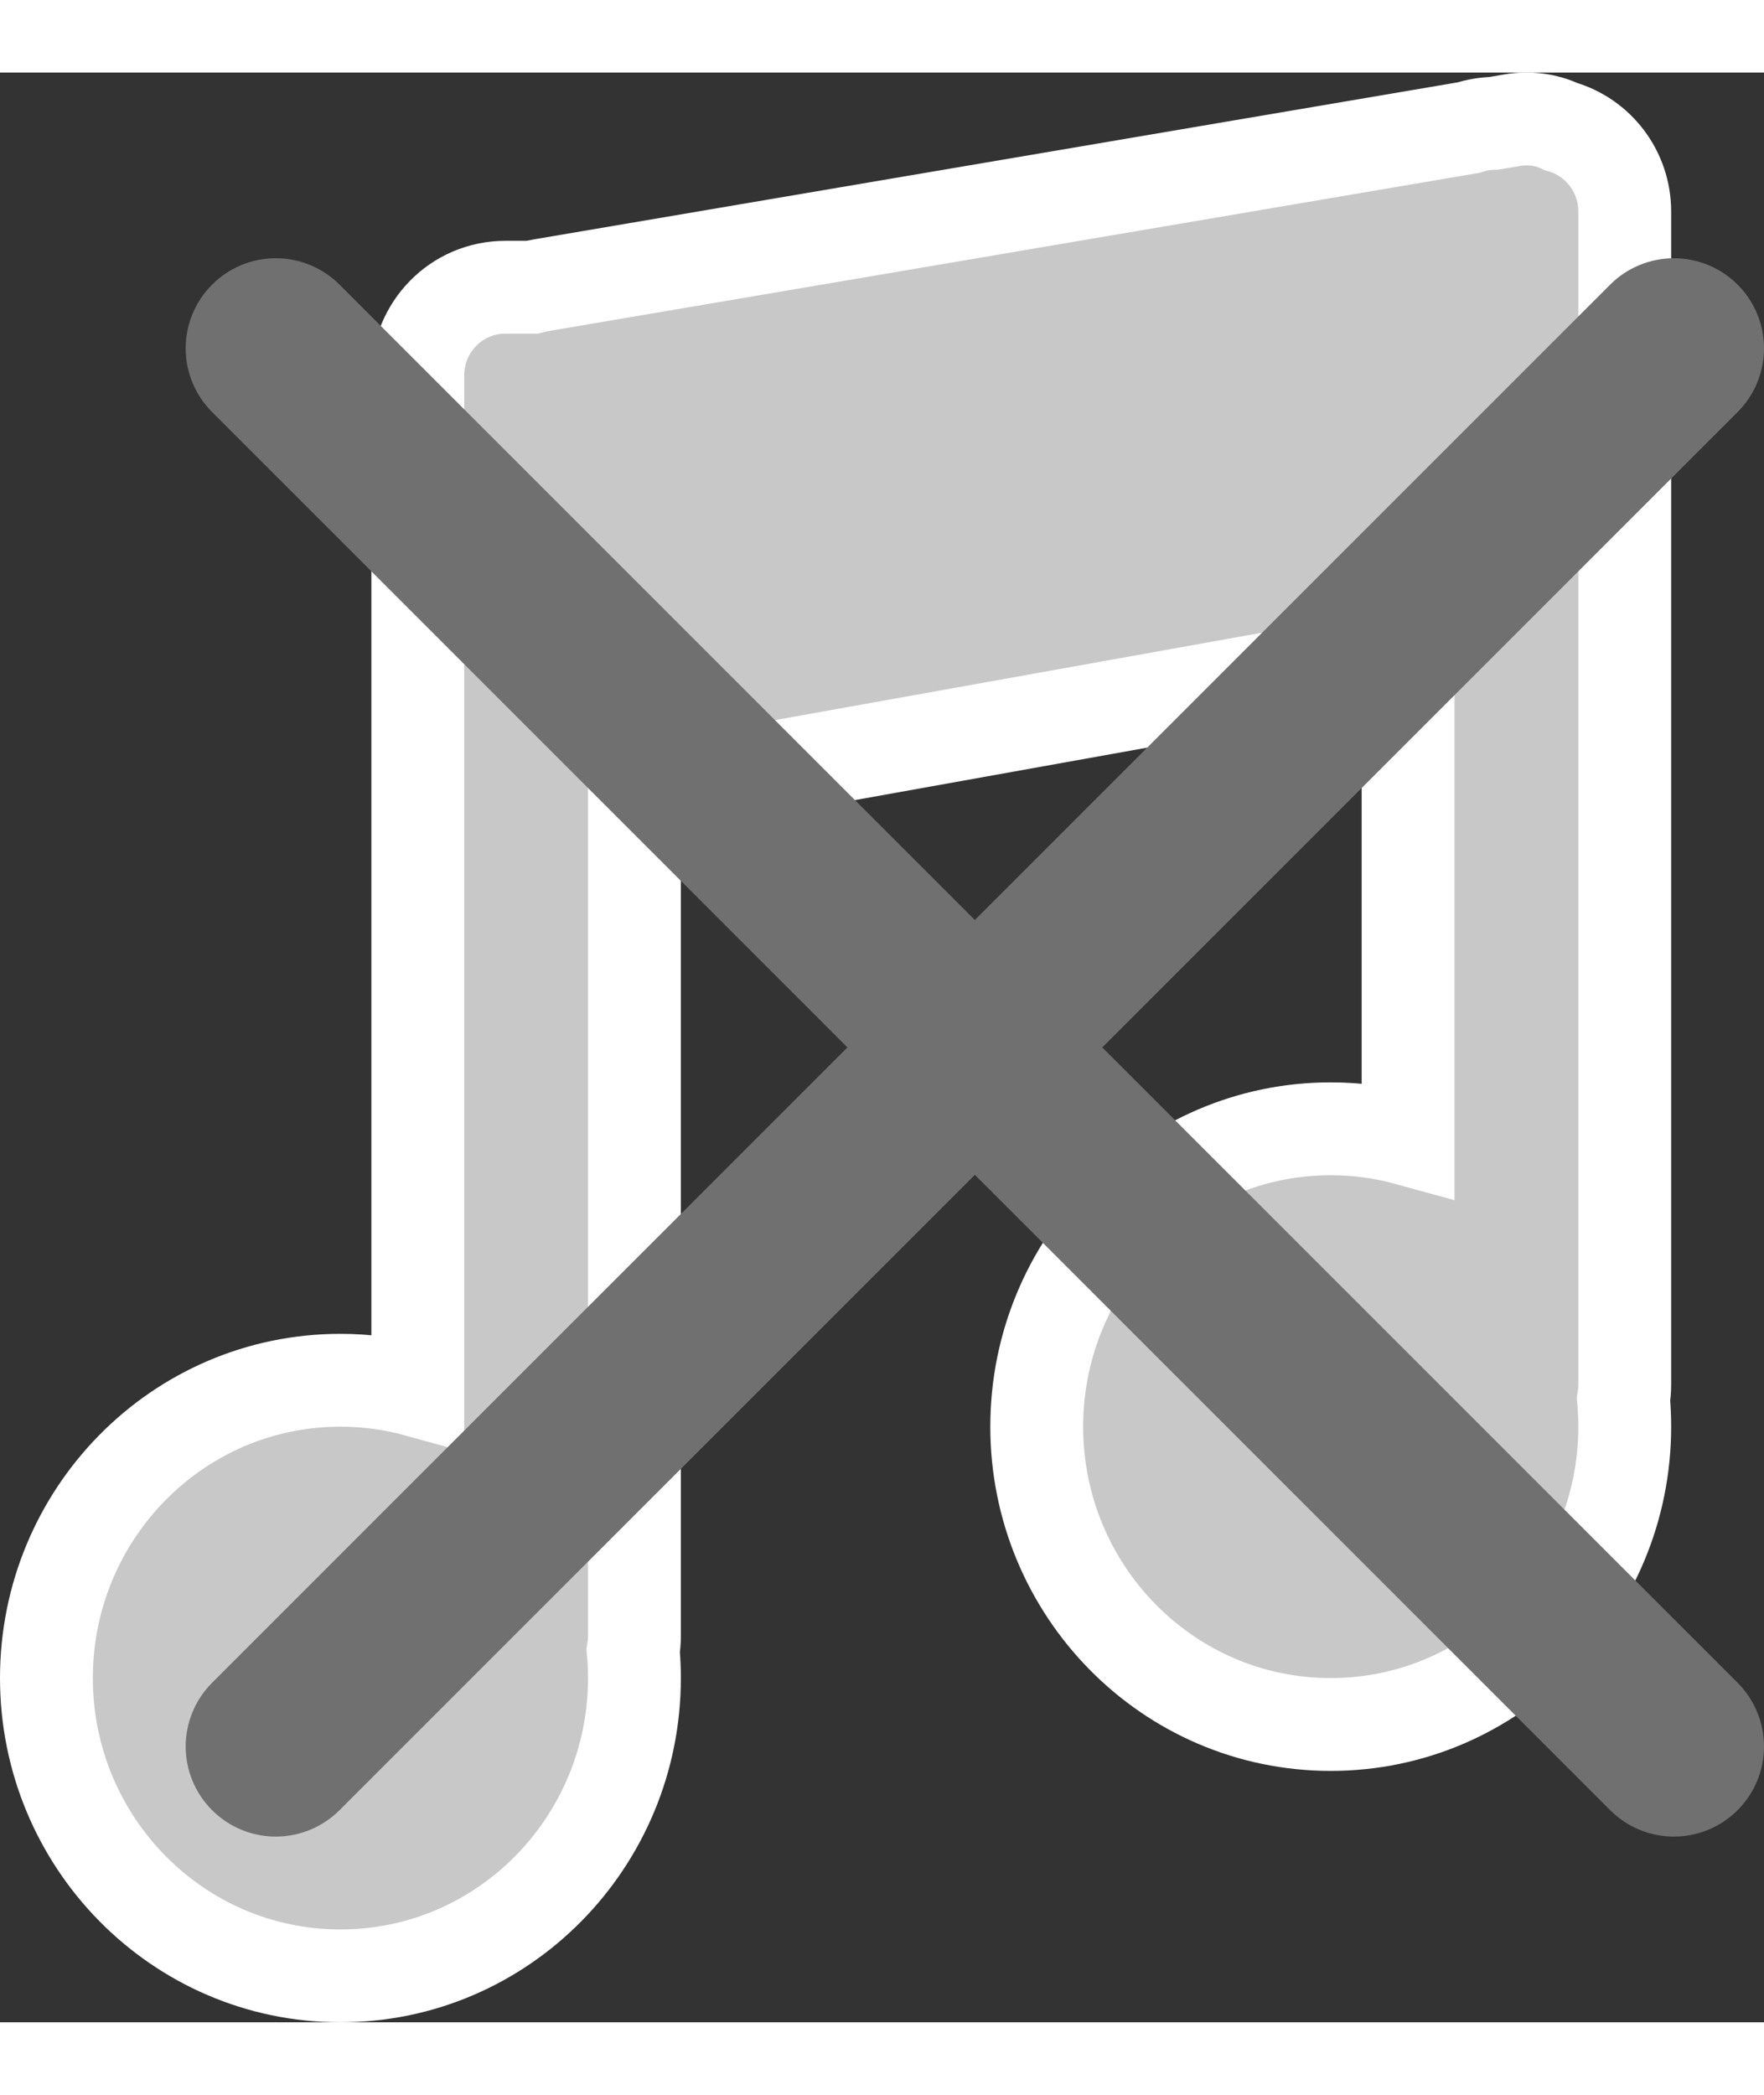 <svg width="32" height="38" viewBox="0 0 38 42" fill="none" xmlns="http://www.w3.org/2000/svg">
    <rect x="0" y="0" width="38" height="42" fill="#333333" stroke="none"/>
    <path
        d="M32.577 1.026L32.573 1.027L32.182 1.094C31.992 1.098 31.808 1.13 31.636 1.186L11.638 4.585C11.637 4.585 11.635 4.586 11.634 4.586C11.57 4.596 11.51 4.61 11.455 4.625H10.888C9.826 4.625 9 5.491 9 6.524V28.395C8.468 28.248 7.909 28.17 7.333 28.17C3.822 28.17 1 31.056 1 34.585C1 38.114 3.822 41 7.333 41C10.845 41 13.667 38.114 13.667 34.585C13.667 34.386 13.658 34.19 13.64 33.997C13.658 33.894 13.667 33.788 13.667 33.679V15.509L30.333 12.518V22.978C29.802 22.832 29.243 22.753 28.667 22.753C25.154 22.753 22.333 25.641 22.333 29.17C22.333 32.697 25.155 35.585 28.667 35.585C32.179 35.585 35 32.697 35 29.17C35 28.971 34.991 28.774 34.974 28.581C34.991 28.477 35 28.371 35 28.262V2.993C35 2.135 34.43 1.393 33.629 1.165C33.3 1.009 32.934 0.966 32.577 1.026Z"
        fill="#C8C8C8" stroke="white" stroke-width="2" />
    <path
        d="M18.255 21L4.569 7.314C4.205 6.95 4 6.456 4 5.941C4 5.686 4.05 5.434 4.148 5.198C4.245 4.963 4.388 4.749 4.569 4.569C4.749 4.388 4.963 4.245 5.198 4.148C5.434 4.05 5.686 4 5.941 4C6.456 4 6.95 4.205 7.314 4.569L21 18.255L34.686 4.569C34.867 4.388 35.081 4.245 35.316 4.148C35.552 4.05 35.804 4 36.059 4C36.314 4 36.566 4.05 36.802 4.148C37.037 4.245 37.251 4.388 37.431 4.569C37.612 4.749 37.755 4.963 37.852 5.198C37.95 5.434 38 5.686 38 5.941C38 6.196 37.95 6.448 37.852 6.684C37.755 6.919 37.612 7.133 37.431 7.314L23.745 21L37.431 34.686C37.795 35.05 38 35.544 38 36.059C38 36.574 37.795 37.068 37.431 37.431C37.068 37.795 36.574 38 36.059 38C35.544 38 35.05 37.795 34.686 37.431L21 23.745L7.314 37.431C6.95 37.795 6.456 38 5.941 38C5.426 38 4.933 37.795 4.569 37.431C4.205 37.068 4 36.574 4 36.059C4 35.544 4.205 35.05 4.569 34.686L18.255 21Z"
        fill="#707070" />
</svg>